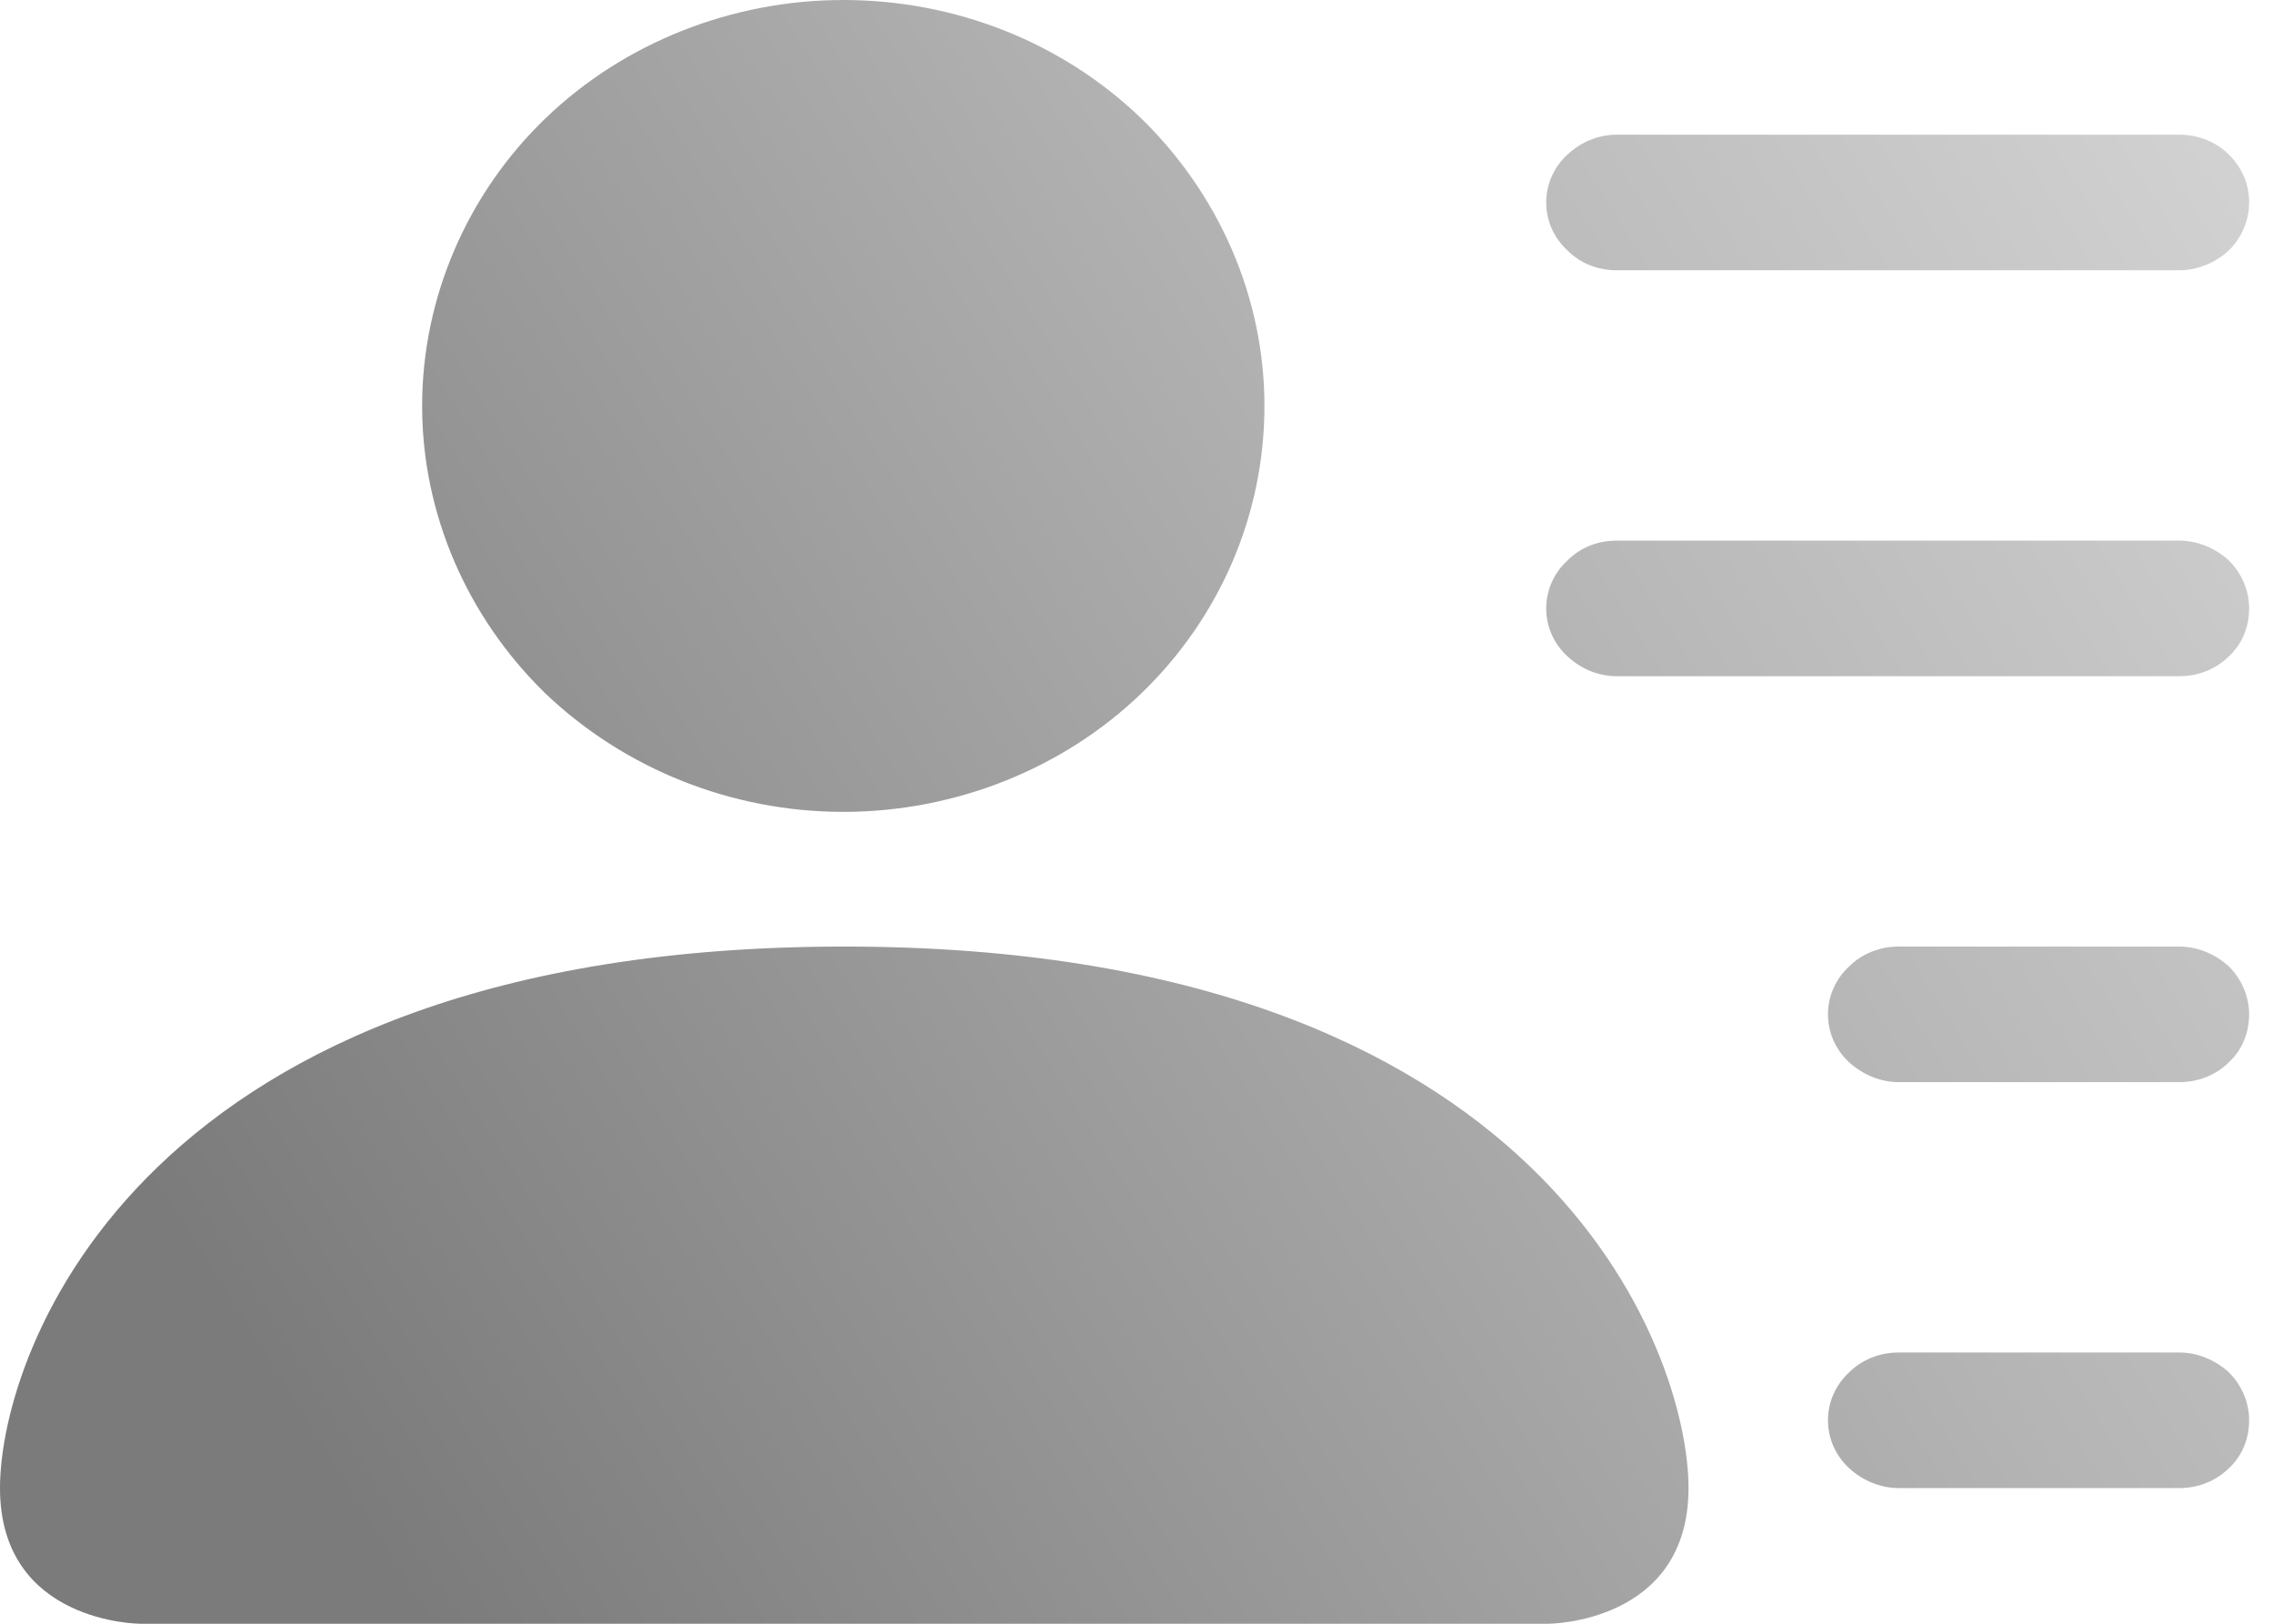 <svg width="28" height="20" viewBox="0 0 28 20" fill="none" xmlns="http://www.w3.org/2000/svg">
<path d="M10.388 10C11.765 10 13.094 9.471 14.059 8.541C15.035 7.6 15.576 6.329 15.576 5C15.576 3.671 15.024 2.4 14.059 1.459C13.082 0.518 11.765 0 10.388 0C9.012 0 7.682 0.529 6.718 1.459C5.753 2.388 5.2 3.671 5.2 5C5.2 6.329 5.753 7.6 6.718 8.541C7.694 9.471 9.012 10 10.388 10ZM1.729 20C1.729 20 0 20 0 18.329C0 16.659 1.729 11.659 10.4 11.659C19.059 11.659 20.8 16.659 20.8 18.329C20.8 20 19.071 20 19.071 20H1.729ZM19.047 2.494C19.047 2.271 19.141 2.059 19.306 1.906C19.471 1.753 19.682 1.659 19.918 1.659H26.847C27.071 1.659 27.294 1.741 27.459 1.906C27.623 2.071 27.706 2.271 27.706 2.494C27.706 2.718 27.612 2.929 27.459 3.082C27.294 3.235 27.071 3.329 26.847 3.329H19.918C19.682 3.329 19.471 3.247 19.306 3.082C19.141 2.929 19.047 2.718 19.047 2.494ZM19.918 6.659C19.682 6.659 19.471 6.741 19.306 6.906C19.141 7.059 19.047 7.271 19.047 7.494C19.047 7.718 19.141 7.929 19.306 8.082C19.471 8.235 19.682 8.329 19.918 8.329H26.847C27.071 8.329 27.294 8.247 27.459 8.082C27.623 7.929 27.706 7.718 27.706 7.494C27.706 7.271 27.612 7.059 27.459 6.906C27.294 6.753 27.071 6.659 26.847 6.659H19.918ZM23.388 11.659C23.165 11.659 22.941 11.741 22.776 11.906C22.612 12.059 22.518 12.271 22.518 12.494C22.518 12.718 22.612 12.929 22.776 13.082C22.941 13.235 23.165 13.329 23.388 13.329H26.847C27.071 13.329 27.294 13.247 27.459 13.082C27.623 12.929 27.706 12.718 27.706 12.494C27.706 12.271 27.612 12.059 27.459 11.906C27.294 11.753 27.071 11.659 26.847 11.659H23.388ZM23.388 16.659C23.165 16.659 22.941 16.741 22.776 16.906C22.612 17.059 22.518 17.271 22.518 17.494C22.518 17.718 22.612 17.929 22.776 18.082C22.941 18.235 23.165 18.329 23.388 18.329H26.847C27.071 18.329 27.294 18.247 27.459 18.082C27.623 17.929 27.706 17.718 27.706 17.494C27.706 17.271 27.612 17.059 27.459 16.906C27.294 16.753 27.071 16.659 26.847 16.659H23.388Z" fill="url(#paint0_linear_1203_4573)"/>
<defs>
<linearGradient id="paint0_linear_1203_4573" x1="32.259" y1="0.294" x2="-1.5" y2="21.5" gradientUnits="userSpaceOnUse">
<stop offset="0.056" stop-color="#D9D9D9"/>
<stop offset="0.388" stop-color="#B4B4B4"/>
<stop offset="0.838" stop-color="#7B7B7B"/>
</linearGradient>
</defs>
</svg>
